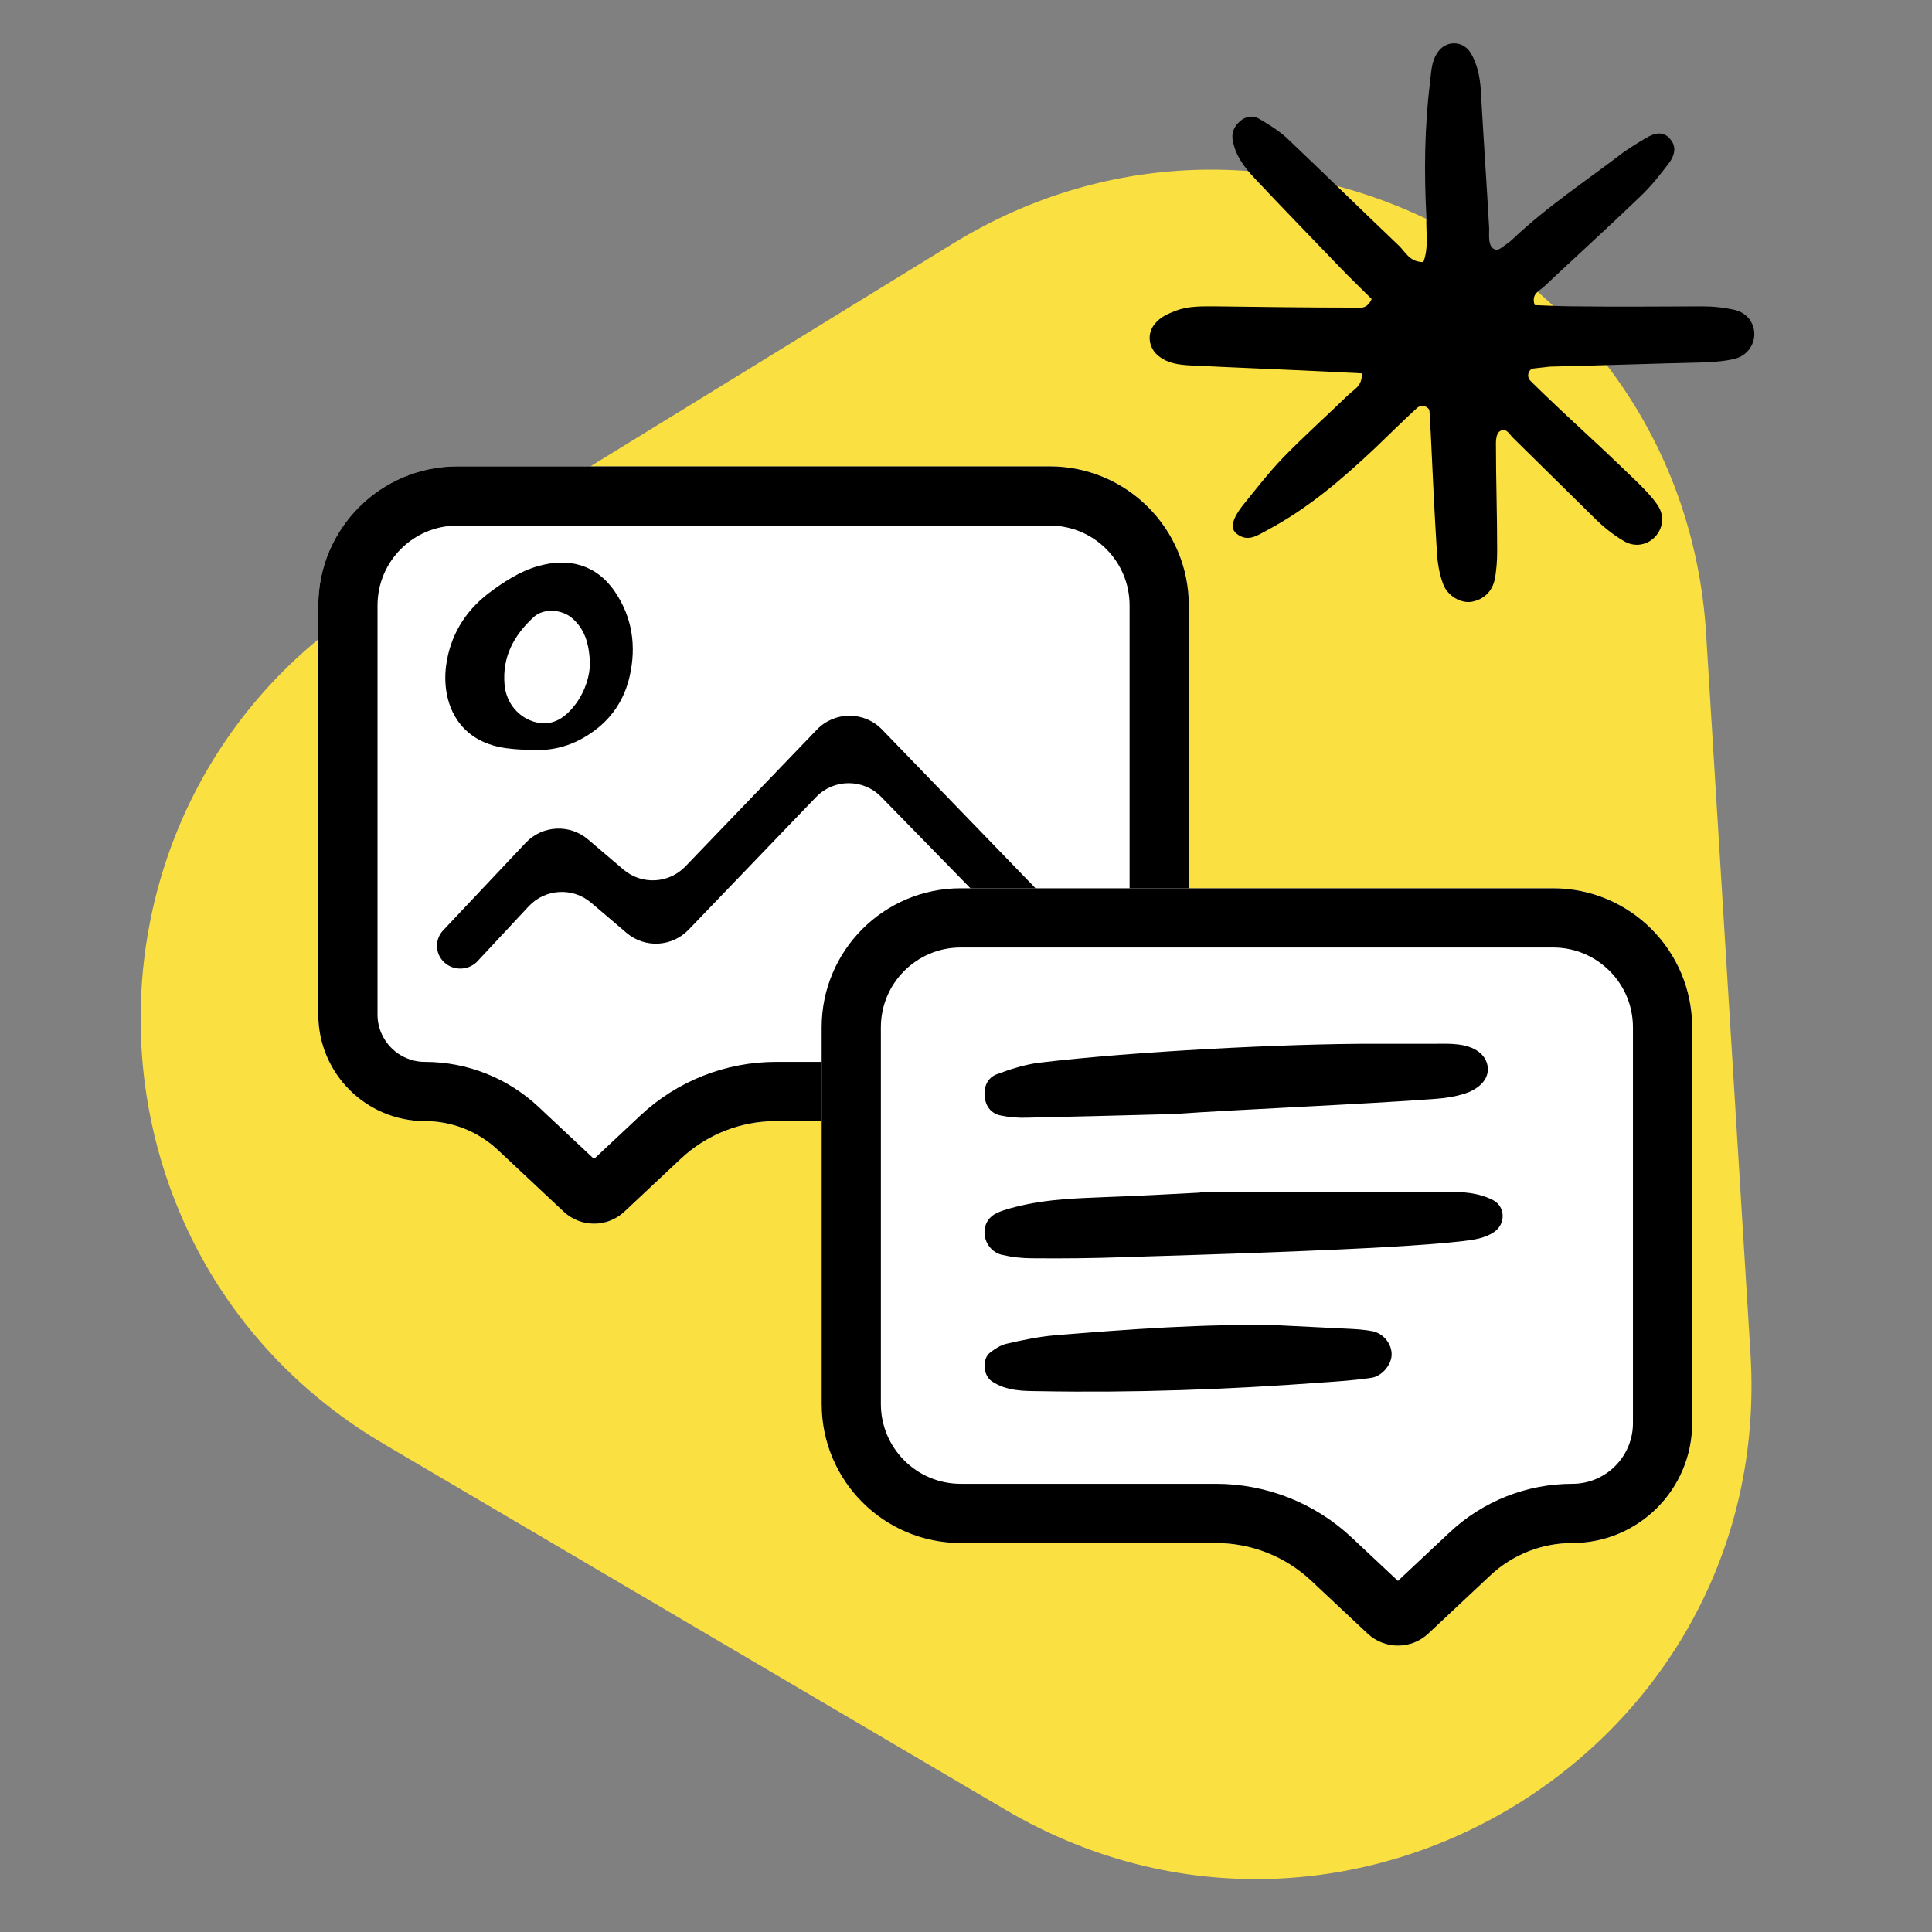 <svg width="128" height="128" viewBox="0 0 128 128" fill="none" xmlns="http://www.w3.org/2000/svg">
<rect x="0" y="0" width="128" height="128" fill="#808080" stroke="none"/>
<path d="M63.138 16.135L24.919 39.62C3.883 52.541 4.178 83.165 25.456 95.684L66.618 119.904C89.248 133.218 117.588 115.876 115.975 89.698L113.035 41.996C111.517 17.336 84.215 3.186 63.138 16.135" fill="#FAE041"/>
<path fill-rule="evenodd" clip-rule="evenodd" d="M78.762 40.111C78.762 35.022 74.636 30.897 69.548 30.897H30.302C25.213 30.897 21.088 35.022 21.088 40.111V67.212C21.088 71.112 24.251 74.275 28.152 74.275V74.275C29.947 74.275 31.674 74.958 32.984 76.186L37.343 80.274C38.475 81.336 40.237 81.336 41.369 80.274L45.107 76.768C46.815 75.166 49.069 74.275 51.41 74.275H69.548C74.636 74.275 78.762 70.15 78.762 65.061V40.111Z" fill="white"/>
<path fill-rule="evenodd" clip-rule="evenodd" d="M30.302 34.82H69.548C72.47 34.82 74.838 37.189 74.838 40.111V65.061C74.838 67.983 72.47 70.352 69.548 70.352H51.41C48.072 70.352 44.859 71.623 42.424 73.906L39.356 76.783L35.667 73.324C33.631 71.415 30.944 70.352 28.152 70.352C26.417 70.352 25.012 68.946 25.012 67.212V40.111C25.012 37.189 27.38 34.82 30.302 34.82ZM69.548 30.897C74.636 30.897 78.762 35.022 78.762 40.111V65.061C78.762 70.15 74.636 74.275 69.548 74.275H51.41C49.069 74.275 46.815 75.166 45.107 76.768L41.369 80.274C40.237 81.336 38.475 81.336 37.343 80.274L32.984 76.186C31.674 74.958 29.947 74.275 28.152 74.275C24.251 74.275 21.088 71.112 21.088 67.212V40.111C21.088 35.022 25.213 30.897 30.302 30.897H69.548Z" fill="black"/>
<path d="M71.405 61.743L58.439 48.334C57.257 47.111 55.297 47.114 54.119 48.34L45.409 57.404C44.31 58.548 42.51 58.638 41.302 57.61L38.955 55.612C37.738 54.577 35.923 54.676 34.828 55.839L29.377 61.621C28.788 62.229 28.813 63.186 29.433 63.759C30.039 64.32 30.989 64.306 31.582 63.739L31.622 63.698L35.026 60.048C36.119 58.874 37.943 58.769 39.164 59.809L41.51 61.806C42.718 62.834 44.518 62.744 45.618 61.6L54.066 52.809C55.239 51.587 57.191 51.58 58.375 52.791L69.09 63.76C69.646 64.369 70.594 64.433 71.234 63.914L71.277 63.878C71.902 63.333 71.971 62.407 71.442 61.785L71.405 61.743Z" fill="black"/>
<path fill-rule="evenodd" clip-rule="evenodd" d="M39.432 48.368C38.279 49.237 36.995 49.715 35.516 49.694C35.379 49.688 35.242 49.684 35.104 49.68C34.697 49.668 34.285 49.656 33.862 49.607C30.229 49.281 29.25 46.434 29.554 44.109C29.815 42.132 30.794 40.524 32.339 39.329C33.34 38.568 34.471 37.829 35.668 37.503C37.626 36.938 39.497 37.373 40.737 39.198C41.891 40.893 42.173 42.805 41.717 44.805C41.39 46.239 40.629 47.477 39.432 48.368ZM38.142 46.641C38.8 45.752 39.085 44.718 39.085 43.938C39.032 42.541 38.694 41.634 37.893 40.944C37.217 40.364 36.007 40.273 35.349 40.89C34.05 42.087 33.267 43.52 33.427 45.352C33.534 46.604 34.388 47.584 35.527 47.856C36.683 48.128 37.502 47.493 38.142 46.641Z" fill="black"/>
<path d="M94.3 17.363C93.403 17.363 93.118 16.711 92.71 16.303C90.265 13.98 87.86 11.617 85.414 9.294C84.844 8.724 84.11 8.275 83.417 7.868C83.009 7.623 82.52 7.705 82.153 8.031C81.787 8.357 81.583 8.764 81.664 9.253C81.827 10.272 82.439 11.087 83.132 11.821C84.925 13.736 86.8 15.651 88.634 17.566C89.368 18.341 90.142 19.074 90.876 19.808C90.55 20.541 90.061 20.378 89.653 20.378C86.637 20.378 83.621 20.337 80.605 20.297C79.708 20.297 78.77 20.256 77.914 20.582C77.384 20.786 76.895 20.989 76.528 21.438C75.958 22.09 76.08 23.068 76.773 23.597C77.384 24.086 78.118 24.168 78.852 24.209C82.153 24.372 85.414 24.494 88.716 24.657C89.246 24.698 89.735 24.698 90.224 24.738C90.265 25.594 89.694 25.798 89.327 26.165C87.9 27.55 86.392 28.895 85.007 30.321C84.069 31.299 83.213 32.4 82.357 33.459C81.583 34.437 81.501 35.048 81.95 35.374C82.683 35.945 83.335 35.456 83.947 35.13C86.637 33.703 88.919 31.747 91.121 29.669C92.058 28.773 92.955 27.876 93.892 27.02C94.178 26.776 94.707 26.939 94.707 27.265C94.748 27.713 94.748 28.162 94.789 28.651C94.911 31.299 95.034 33.948 95.197 36.556C95.237 37.29 95.36 38.023 95.604 38.675C95.889 39.49 96.827 40.02 97.561 39.857C98.335 39.694 98.865 39.164 99.028 38.39C99.15 37.779 99.191 37.127 99.191 36.474C99.191 34.111 99.109 31.747 99.109 29.343C99.109 29.099 99.15 28.773 99.313 28.61C99.721 28.284 99.966 28.691 100.169 28.936C102.004 30.729 103.797 32.522 105.631 34.315C106.202 34.885 106.854 35.415 107.547 35.822C108.321 36.312 109.218 36.108 109.748 35.456C110.196 34.885 110.278 34.111 109.789 33.418C109.422 32.889 108.973 32.44 108.525 31.992C106.895 30.403 105.224 28.854 103.552 27.306C102.819 26.613 102.085 25.92 101.392 25.227C101.107 24.942 101.27 24.453 101.596 24.413C101.963 24.372 102.33 24.331 102.696 24.29C106.161 24.209 109.626 24.086 113.09 24.005C113.702 23.964 114.354 23.923 114.965 23.76C115.74 23.557 116.229 22.864 116.229 22.13C116.229 21.438 115.78 20.745 114.965 20.541C114.272 20.378 113.539 20.297 112.805 20.297C110.074 20.297 107.343 20.337 104.571 20.297C103.593 20.297 102.615 20.256 101.677 20.215C101.433 19.482 101.963 19.278 102.248 19.033C104.368 17.037 106.528 15.081 108.647 13.043C109.381 12.35 109.992 11.576 110.604 10.761C110.93 10.313 111.093 9.742 110.685 9.253C110.278 8.724 109.748 8.764 109.218 9.05C108.647 9.376 108.118 9.702 107.588 10.068C105.142 11.943 102.533 13.654 100.251 15.814C100.006 16.059 99.68 16.262 99.395 16.466C99.069 16.67 98.824 16.425 98.743 16.222C98.62 15.896 98.661 15.488 98.661 15.121C98.498 12.228 98.294 9.294 98.131 6.401C98.091 5.382 97.968 4.404 97.438 3.508C96.909 2.652 95.727 2.652 95.197 3.548C94.83 4.119 94.83 4.771 94.748 5.382C94.381 8.398 94.341 11.372 94.504 14.388C94.463 15.407 94.667 16.425 94.3 17.363Z" fill="black"/>
<path fill-rule="evenodd" clip-rule="evenodd" d="M54.437 68.065C54.437 62.976 58.562 58.851 63.651 58.851H102.896C107.985 58.851 112.11 62.976 112.11 68.065V94.287C112.11 98.673 108.555 102.229 104.168 102.229V102.229C102.15 102.229 100.208 102.997 98.735 104.378L94.63 108.228C93.498 109.29 91.736 109.29 90.604 108.228L86.865 104.722C85.157 103.12 82.903 102.229 80.562 102.229H63.651C58.562 102.229 54.437 98.104 54.437 93.015V68.065Z" fill="white"/>
<path fill-rule="evenodd" clip-rule="evenodd" d="M102.896 62.774H63.651C60.729 62.774 58.36 65.143 58.36 68.065V93.015C58.36 95.937 60.729 98.306 63.651 98.306H80.562C83.9 98.306 87.114 99.577 89.549 101.86L92.617 104.737L96.052 101.516C98.251 99.454 101.153 98.306 104.168 98.306C106.388 98.306 108.187 96.506 108.187 94.287V68.065C108.187 65.143 105.818 62.774 102.896 62.774ZM63.651 58.851C58.562 58.851 54.437 62.976 54.437 68.065V93.015C54.437 98.104 58.562 102.229 63.651 102.229H80.562C82.903 102.229 85.157 103.12 86.865 104.722L90.604 108.228C91.736 109.29 93.498 109.29 94.63 108.228L98.735 104.378C100.208 102.997 102.15 102.229 104.168 102.229C108.555 102.229 112.11 98.673 112.11 94.287V68.065C112.11 62.976 107.985 58.851 102.896 58.851H63.651Z" fill="black"/>
<path d="M77.824 73.806C73.956 73.907 71.011 73.988 68.066 74.049C67.477 74.069 66.888 74.028 66.319 73.907C65.671 73.786 65.298 73.3 65.239 72.653C65.161 72.005 65.436 71.398 66.025 71.176C66.947 70.832 67.89 70.528 68.852 70.407C74.898 69.679 85.171 69.132 91.257 69.153C92.533 69.153 93.809 69.153 95.085 69.153C95.576 69.153 96.067 69.132 96.558 69.193C97.716 69.314 98.442 69.861 98.56 70.65C98.678 71.439 98.069 72.147 96.931 72.491C96.361 72.653 95.772 72.754 95.203 72.794C90.511 73.159 81.613 73.523 77.824 73.806Z" fill="black"/>
<path d="M79.501 78.958C82.201 78.958 93.166 78.958 95.847 78.958C96.908 78.958 97.969 79.014 98.933 79.52C99.743 79.952 99.763 81.096 98.991 81.621C98.335 82.071 97.564 82.146 96.811 82.24C92.124 82.784 79.153 83.14 74.447 83.29C72.422 83.365 70.396 83.384 68.39 83.365C67.715 83.365 67.04 83.29 66.403 83.14C65.709 82.99 65.246 82.352 65.227 81.696C65.207 81.077 65.535 80.589 66.076 80.346C66.596 80.121 67.156 79.989 67.715 79.858C69.509 79.445 71.341 79.389 73.155 79.314C75.276 79.239 77.379 79.127 79.501 79.014C79.501 79.014 79.501 78.977 79.501 78.958Z" fill="black"/>
<path d="M84.752 87.807C86.239 87.88 87.726 87.954 89.194 88.027C89.788 88.056 90.383 88.085 90.954 88.2C91.7 88.365 92.217 89.077 92.199 89.762C92.183 90.405 91.584 91.169 90.862 91.283C89.779 91.444 88.701 91.52 87.604 91.594C81.375 92.058 75.12 92.285 68.883 92.169C67.79 92.158 66.696 92.168 65.718 91.52C65.124 91.126 65.046 90.028 65.606 89.605C65.917 89.363 66.289 89.124 66.651 89.035C67.719 88.788 68.805 88.562 69.884 88.466C74.837 88.067 79.788 87.69 84.752 87.807Z" fill="black"/>
</svg>
